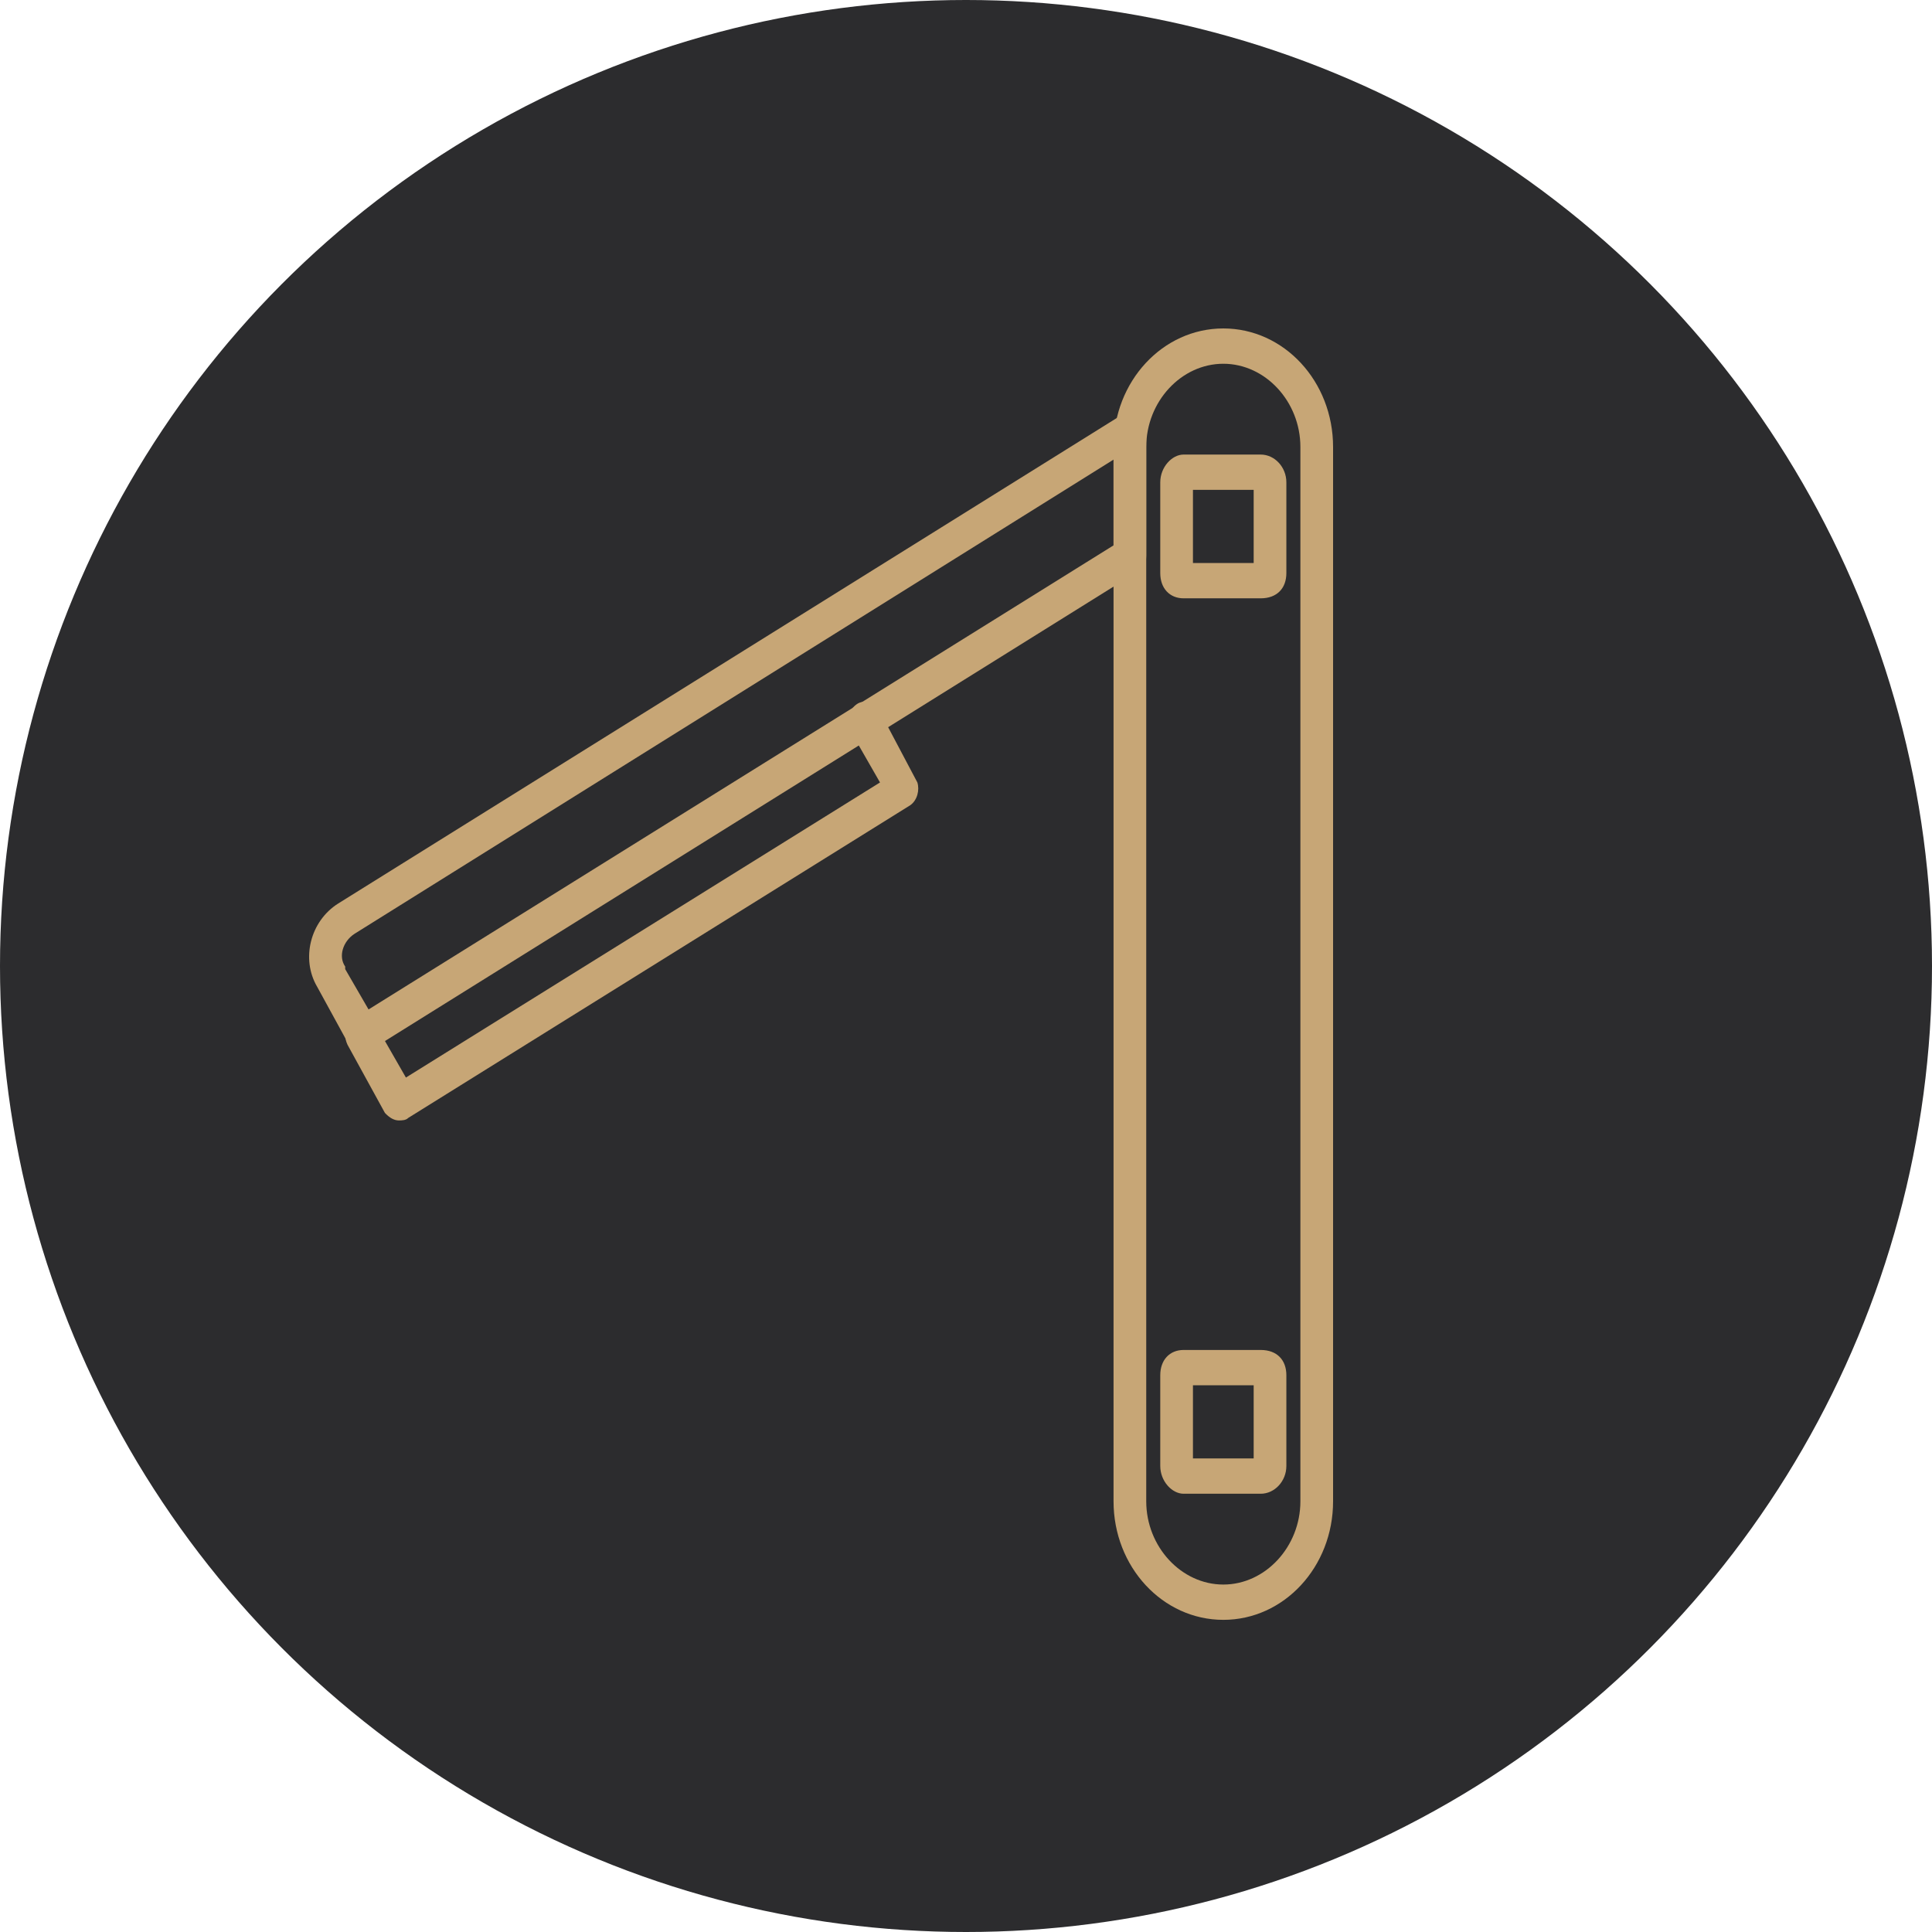 <svg width="100" height="100" viewBox="0 0 100 100" fill="none" xmlns="http://www.w3.org/2000/svg">
<circle cx="50" cy="50" r="50" fill="#2C2C2E"/>
<path fill-rule="evenodd" clip-rule="evenodd" d="M63.319 83.843C60.176 83.843 57.637 81.102 57.637 77.707V23.136C57.637 19.742 60.176 17 63.319 17C66.462 17 69 19.742 69 23.136V77.707C69 81.102 66.462 83.843 63.319 83.843ZM63.319 18.828C61.143 18.828 59.329 20.786 59.329 23.136V77.707C59.329 80.057 61.143 82.016 63.319 82.016C65.494 82.016 67.308 80.057 67.308 77.707V23.136C67.308 20.786 65.494 18.828 63.319 18.828Z" fill="#C7A676"/>
<path fill-rule="evenodd" clip-rule="evenodd" d="M18.713 54.469C18.713 54.469 18.592 54.469 18.471 54.469C18.351 54.338 18.109 54.208 17.988 53.947L16.416 51.075C15.57 49.638 16.054 47.68 17.504 46.766L58.121 21.439C58.362 21.308 58.725 21.308 58.967 21.439C59.209 21.569 59.329 21.961 59.329 22.222V28.75C59.329 29.142 59.209 29.403 58.967 29.533L19.197 54.338C19.076 54.469 18.834 54.469 18.713 54.469ZM18.351 48.333C17.746 48.724 17.504 49.508 17.867 50.03C17.867 50.03 17.867 50.03 17.867 50.161L19.076 52.249L57.637 28.228V23.789L18.351 48.333Z" fill="#C7A676"/>
<path fill-rule="evenodd" clip-rule="evenodd" d="M20.647 57.994C20.405 57.994 20.164 57.863 19.922 57.602L17.988 54.077C17.746 53.555 17.867 53.033 18.351 52.772C18.713 52.511 19.197 52.641 19.438 53.033L21.01 55.774L45.549 40.5L43.977 37.758C43.736 37.236 43.977 36.714 44.34 36.453C44.703 36.191 45.307 36.322 45.549 36.844L47.483 40.5C47.604 40.891 47.483 41.413 47.12 41.675L21.131 57.863C21.01 57.994 20.768 57.994 20.647 57.994Z" fill="#C7A676"/>
<path fill-rule="evenodd" clip-rule="evenodd" d="M65.253 30.969H61.264C60.538 30.969 60.055 30.447 60.055 29.664V24.964C60.055 24.18 60.659 23.528 61.264 23.528H65.253C65.978 23.528 66.582 24.18 66.582 24.964V29.664C66.582 30.447 66.099 30.969 65.253 30.969ZM61.747 29.142H64.89V25.355H61.747V29.142Z" fill="#C7A676"/>
<path fill-rule="evenodd" clip-rule="evenodd" d="M65.253 77.316H61.264C60.659 77.316 60.055 76.663 60.055 75.88V71.18C60.055 70.396 60.538 69.874 61.264 69.874H65.253C66.099 69.874 66.582 70.396 66.582 71.18V75.88C66.582 76.663 65.978 77.316 65.253 77.316ZM61.747 75.488H64.89V71.702H61.747V75.488Z" fill="#C7A676"/>
</svg>
